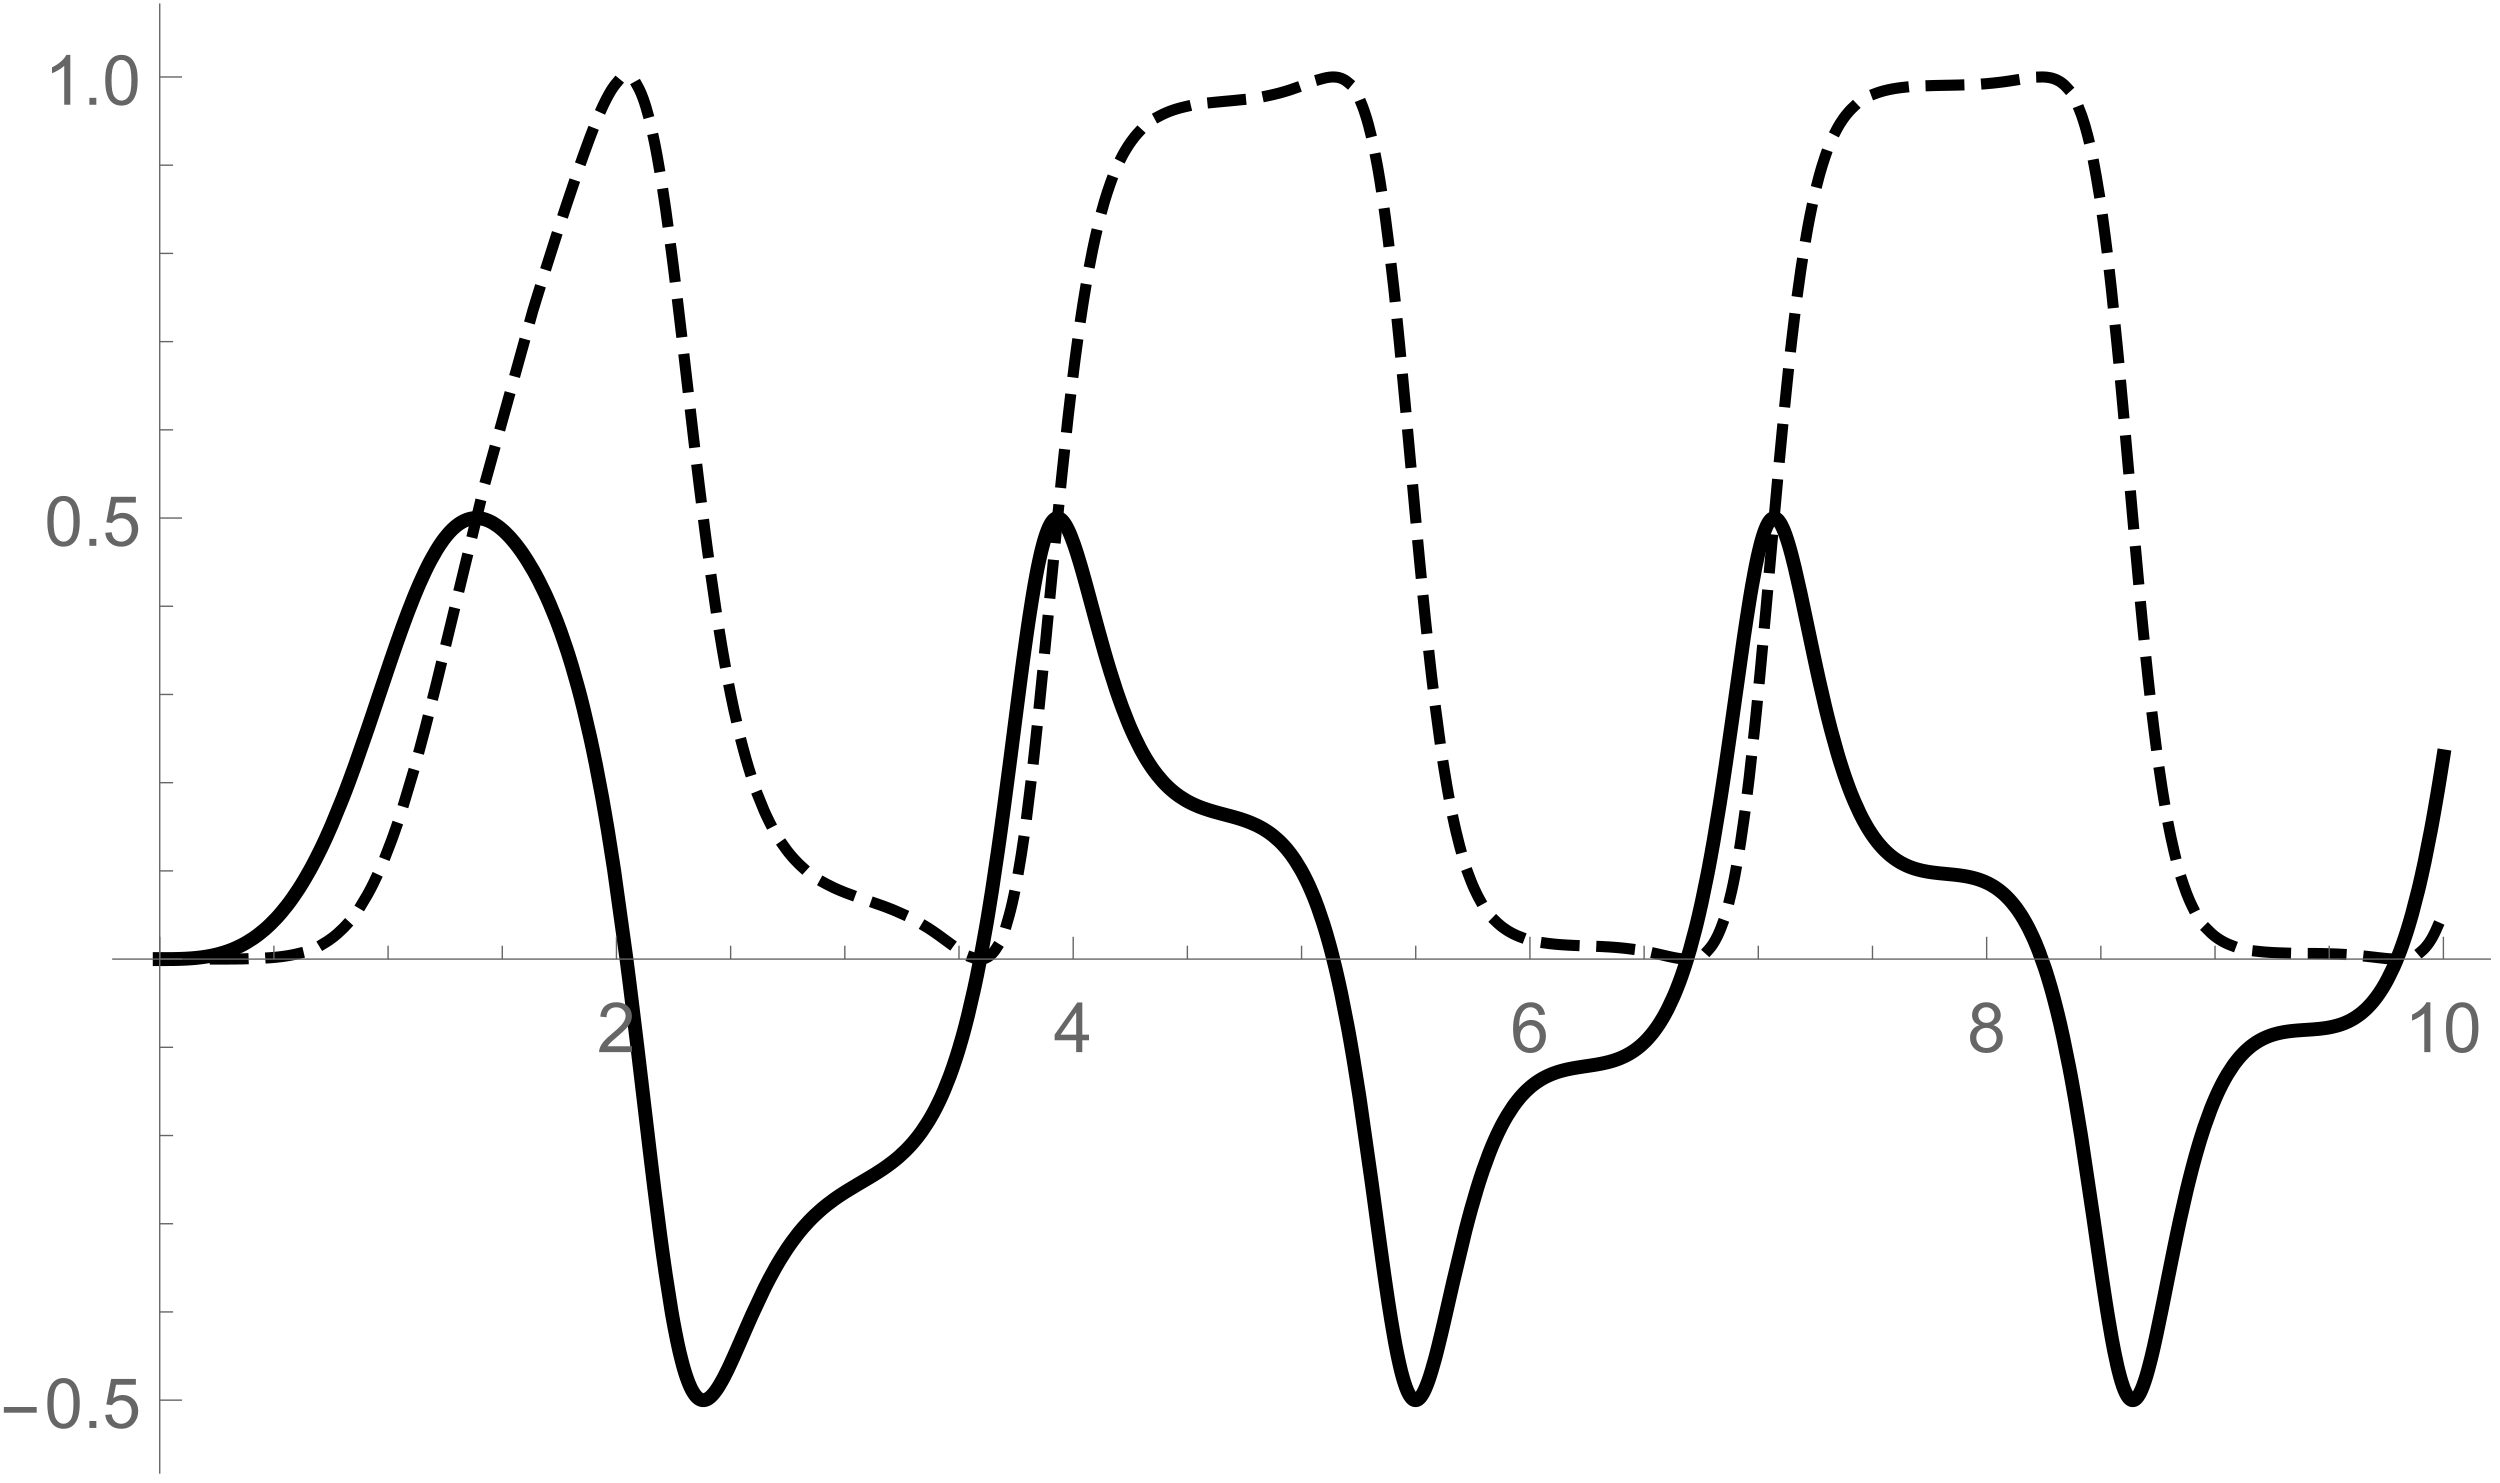 <?xml version="1.0" encoding="UTF-8"?>
<svg xmlns="http://www.w3.org/2000/svg" xmlns:xlink="http://www.w3.org/1999/xlink" width="450pt" height="267pt" viewBox="0 0 450 267" version="1.1">
<defs>
<g>
<symbol overflow="visible" id="glyph0-0">
<path style="stroke:none;" d="M 1.562 0 L 1.562 -7.812 L 7.812 -7.812 L 7.812 0 Z M 1.758 -0.195 L 7.617 -0.195 L 7.617 -7.617 L 1.758 -7.617 Z M 1.758 -0.195 "/>
</symbol>
<symbol overflow="visible" id="glyph0-1">
<path style="stroke:none;" d="M 6.293 -1.055 L 6.293 0 L 0.379 0 C 0.367 -0.266 0.41 -0.52 0.508 -0.762 C 0.656 -1.164 0.898 -1.559 1.23 -1.953 C 1.559 -2.34 2.035 -2.793 2.668 -3.309 C 3.637 -4.102 4.293 -4.734 4.637 -5.203 C 4.977 -5.668 5.148 -6.105 5.152 -6.523 C 5.148 -6.957 4.992 -7.324 4.684 -7.625 C 4.371 -7.922 3.969 -8.074 3.469 -8.074 C 2.938 -8.074 2.512 -7.914 2.195 -7.598 C 1.879 -7.277 1.719 -6.84 1.715 -6.281 L 0.586 -6.398 C 0.664 -7.238 0.953 -7.879 1.457 -8.32 C 1.961 -8.762 2.641 -8.98 3.492 -8.984 C 4.348 -8.98 5.023 -8.742 5.527 -8.27 C 6.027 -7.789 6.281 -7.199 6.281 -6.5 C 6.281 -6.141 6.207 -5.789 6.059 -5.445 C 5.91 -5.094 5.664 -4.73 5.328 -4.352 C 4.984 -3.965 4.422 -3.441 3.637 -2.777 C 2.977 -2.223 2.555 -1.844 2.367 -1.648 C 2.18 -1.449 2.023 -1.254 1.906 -1.055 Z M 6.293 -1.055 "/>
</symbol>
<symbol overflow="visible" id="glyph0-2">
<path style="stroke:none;" d="M 4.039 0 L 4.039 -2.141 L 0.16 -2.141 L 0.16 -3.148 L 4.242 -8.949 L 5.141 -8.949 L 5.141 -3.148 L 6.348 -3.148 L 6.348 -2.141 L 5.141 -2.141 L 5.141 0 Z M 4.039 -3.148 L 4.039 -7.184 L 1.238 -3.148 Z M 4.039 -3.148 "/>
</symbol>
<symbol overflow="visible" id="glyph0-3">
<path style="stroke:none;" d="M 6.219 -6.758 L 5.125 -6.672 C 5.027 -7.098 4.891 -7.41 4.711 -7.609 C 4.414 -7.922 4.047 -8.078 3.613 -8.082 C 3.262 -8.078 2.953 -7.98 2.691 -7.789 C 2.34 -7.531 2.066 -7.164 1.871 -6.684 C 1.668 -6.195 1.566 -5.504 1.562 -4.613 C 1.824 -5.012 2.148 -5.312 2.531 -5.512 C 2.914 -5.703 3.312 -5.801 3.734 -5.805 C 4.465 -5.801 5.09 -5.531 5.605 -4.996 C 6.117 -4.453 6.375 -3.758 6.379 -2.906 C 6.375 -2.344 6.254 -1.82 6.016 -1.34 C 5.77 -0.855 5.438 -0.484 5.016 -0.23 C 4.594 0.027 4.113 0.152 3.578 0.152 C 2.66 0.152 1.914 -0.184 1.336 -0.855 C 0.758 -1.527 0.469 -2.637 0.469 -4.188 C 0.469 -5.914 0.789 -7.172 1.43 -7.961 C 1.984 -8.641 2.734 -8.98 3.68 -8.984 C 4.383 -8.98 4.957 -8.785 5.41 -8.391 C 5.855 -7.996 6.125 -7.449 6.219 -6.758 Z M 1.734 -2.898 C 1.734 -2.52 1.812 -2.156 1.973 -1.812 C 2.133 -1.461 2.359 -1.199 2.648 -1.02 C 2.938 -0.84 3.238 -0.75 3.559 -0.75 C 4.02 -0.75 4.418 -0.938 4.754 -1.312 C 5.082 -1.688 5.25 -2.195 5.254 -2.84 C 5.25 -3.453 5.086 -3.941 4.758 -4.301 C 4.43 -4.656 4.016 -4.832 3.516 -4.836 C 3.016 -4.832 2.594 -4.656 2.25 -4.301 C 1.906 -3.941 1.734 -3.473 1.734 -2.898 Z M 1.734 -2.898 "/>
</symbol>
<symbol overflow="visible" id="glyph0-4">
<path style="stroke:none;" d="M 2.211 -4.852 C 1.75 -5.016 1.414 -5.254 1.195 -5.566 C 0.977 -5.875 0.867 -6.242 0.867 -6.676 C 0.867 -7.324 1.098 -7.871 1.566 -8.316 C 2.031 -8.758 2.656 -8.98 3.438 -8.984 C 4.215 -8.98 4.844 -8.754 5.32 -8.305 C 5.797 -7.848 6.035 -7.297 6.035 -6.648 C 6.035 -6.23 5.926 -5.867 5.707 -5.562 C 5.488 -5.25 5.156 -5.016 4.719 -4.852 C 5.266 -4.672 5.684 -4.383 5.973 -3.984 C 6.254 -3.586 6.398 -3.109 6.402 -2.559 C 6.398 -1.789 6.129 -1.145 5.59 -0.629 C 5.047 -0.105 4.332 0.152 3.453 0.152 C 2.566 0.152 1.855 -0.105 1.316 -0.629 C 0.773 -1.148 0.504 -1.801 0.508 -2.586 C 0.504 -3.164 0.652 -3.652 0.949 -4.051 C 1.242 -4.441 1.66 -4.711 2.211 -4.852 Z M 1.988 -6.715 C 1.984 -6.289 2.121 -5.941 2.398 -5.676 C 2.668 -5.406 3.023 -5.273 3.461 -5.273 C 3.879 -5.273 4.227 -5.406 4.5 -5.672 C 4.77 -5.938 4.902 -6.262 4.906 -6.652 C 4.902 -7.051 4.766 -7.391 4.488 -7.668 C 4.207 -7.941 3.859 -8.078 3.449 -8.082 C 3.027 -8.078 2.68 -7.945 2.402 -7.676 C 2.125 -7.406 1.984 -7.086 1.988 -6.715 Z M 1.637 -2.582 C 1.633 -2.266 1.707 -1.961 1.859 -1.672 C 2.004 -1.375 2.227 -1.148 2.52 -0.992 C 2.812 -0.828 3.129 -0.75 3.469 -0.75 C 3.992 -0.75 4.422 -0.918 4.766 -1.258 C 5.105 -1.594 5.277 -2.023 5.281 -2.547 C 5.277 -3.074 5.102 -3.512 4.75 -3.855 C 4.395 -4.199 3.953 -4.371 3.43 -4.375 C 2.91 -4.371 2.484 -4.199 2.145 -3.863 C 1.805 -3.52 1.633 -3.094 1.637 -2.582 Z M 1.637 -2.582 "/>
</symbol>
<symbol overflow="visible" id="glyph0-5">
<path style="stroke:none;" d="M 4.656 0 L 3.559 0 L 3.559 -7 C 3.289 -6.746 2.941 -6.492 2.516 -6.242 C 2.086 -5.988 1.703 -5.801 1.359 -5.676 L 1.359 -6.738 C 1.973 -7.027 2.508 -7.375 2.973 -7.789 C 3.43 -8.195 3.758 -8.594 3.949 -8.984 L 4.656 -8.984 Z M 4.656 0 "/>
</symbol>
<symbol overflow="visible" id="glyph0-6">
<path style="stroke:none;" d="M 0.52 -4.414 C 0.516 -5.469 0.625 -6.32 0.844 -6.965 C 1.062 -7.609 1.387 -8.105 1.816 -8.457 C 2.246 -8.805 2.785 -8.98 3.438 -8.984 C 3.914 -8.98 4.336 -8.887 4.699 -8.695 C 5.059 -8.5 5.355 -8.219 5.594 -7.859 C 5.828 -7.492 6.016 -7.051 6.152 -6.527 C 6.285 -6.004 6.352 -5.297 6.355 -4.414 C 6.352 -3.359 6.242 -2.512 6.031 -1.871 C 5.812 -1.223 5.492 -0.727 5.062 -0.375 C 4.633 -0.023 4.09 0.152 3.438 0.152 C 2.57 0.152 1.891 -0.156 1.402 -0.773 C 0.809 -1.516 0.516 -2.727 0.52 -4.414 Z M 1.648 -4.414 C 1.645 -2.941 1.816 -1.965 2.164 -1.48 C 2.504 -0.992 2.93 -0.75 3.438 -0.75 C 3.938 -0.75 4.359 -0.992 4.707 -1.48 C 5.051 -1.969 5.227 -2.945 5.227 -4.414 C 5.227 -5.883 5.051 -6.863 4.707 -7.348 C 4.359 -7.832 3.934 -8.074 3.426 -8.074 C 2.918 -8.074 2.516 -7.859 2.215 -7.434 C 1.836 -6.887 1.645 -5.879 1.648 -4.414 Z M 1.648 -4.414 "/>
</symbol>
<symbol overflow="visible" id="glyph0-7">
<path style="stroke:none;" d="M 1.137 0 L 1.137 -1.25 L 2.387 -1.25 L 2.387 0 Z M 1.137 0 "/>
</symbol>
<symbol overflow="visible" id="glyph0-8">
<path style="stroke:none;" d="M 0.52 -2.344 L 1.672 -2.441 C 1.754 -1.875 1.953 -1.453 2.266 -1.172 C 2.574 -0.891 2.949 -0.75 3.395 -0.75 C 3.918 -0.75 4.367 -0.949 4.734 -1.348 C 5.102 -1.746 5.285 -2.273 5.285 -2.938 C 5.285 -3.559 5.109 -4.055 4.758 -4.418 C 4.406 -4.777 3.945 -4.957 3.375 -4.961 C 3.02 -4.957 2.699 -4.875 2.414 -4.719 C 2.129 -4.555 1.906 -4.348 1.746 -4.094 L 0.715 -4.23 L 1.582 -8.824 L 6.031 -8.824 L 6.031 -7.777 L 2.461 -7.777 L 1.977 -5.371 C 2.508 -5.742 3.074 -5.93 3.668 -5.934 C 4.449 -5.93 5.105 -5.66 5.645 -5.121 C 6.18 -4.578 6.449 -3.883 6.453 -3.035 C 6.449 -2.223 6.215 -1.52 5.742 -0.934 C 5.168 -0.207 4.383 0.152 3.395 0.152 C 2.574 0.152 1.91 -0.074 1.398 -0.531 C 0.883 -0.984 0.59 -1.59 0.52 -2.344 Z M 0.52 -2.344 "/>
</symbol>
<symbol overflow="visible" id="glyph1-0">
<path style="stroke:none;" d="M 0.781 0 L 0.781 -9.996 L 5.469 -9.996 L 5.469 0 Z M 1.562 -0.781 L 4.688 -0.781 L 4.688 -9.215 L 1.562 -9.215 Z M 1.562 -0.781 "/>
</symbol>
<symbol overflow="visible" id="glyph1-1">
<path style="stroke:none;" d="M 6.609 -2.742 L 0.691 -2.742 L 0.691 -3.766 L 6.609 -3.766 Z M 6.609 -2.742 "/>
</symbol>
</g>
<clipPath id="clip1">
  <path d="M 19.922 81 L 449.039 81 L 449.039 264 L 19.922 264 Z M 19.922 81 "/>
</clipPath>
<clipPath id="clip2">
  <path d="M 19.922 4 L 449.039 4 L 449.039 182 L 19.922 182 Z M 19.922 4 "/>
</clipPath>
</defs>
<g id="surface8">
<g clip-path="url(#clip1)" clip-rule="nonzero">
<path style="fill:none;stroke-width:2.5;stroke-linecap:square;stroke-linejoin:miter;stroke:rgb(0%,0%,0%);stroke-opacity:1;stroke-miterlimit:3.25;" d="M 111.75 178.637 L 113.262 178.637 L 113.391 178.633 L 113.766 178.633 L 113.895 178.629 L 114.145 178.629 L 114.27 178.625 L 114.398 178.625 L 114.523 178.621 L 114.648 178.621 L 114.777 178.617 L 115.027 178.609 L 115.152 178.609 L 115.281 178.605 L 115.531 178.598 L 115.785 178.586 L 116.035 178.578 L 116.289 178.566 L 116.414 178.559 L 116.539 178.555 L 116.793 178.539 L 116.918 178.531 L 117.047 178.523 L 117.422 178.5 L 117.551 178.488 L 117.801 178.469 L 117.926 178.457 L 118.055 178.445 L 118.305 178.422 L 118.434 178.41 L 118.559 178.395 L 118.809 178.367 L 118.938 178.352 L 119.062 178.34 L 119.312 178.305 L 119.82 178.234 L 119.957 178.215 L 120.504 178.121 L 120.637 178.098 L 120.91 178.047 L 121.184 177.992 L 121.457 177.934 L 122.004 177.805 L 122.141 177.773 L 122.277 177.738 L 122.551 177.664 L 123.098 177.508 L 123.645 177.336 L 124.191 177.145 L 124.465 177.043 L 124.738 176.938 L 125.285 176.707 L 125.422 176.648 L 125.832 176.461 L 126.379 176.195 L 126.652 176.055 L 126.926 175.906 L 127.473 175.594 L 128.566 174.902 L 128.695 174.812 L 128.82 174.727 L 129.078 174.543 L 129.586 174.164 L 130.609 173.332 L 130.734 173.219 L 130.863 173.109 L 131.117 172.879 L 131.629 172.402 L 132.648 171.363 L 132.906 171.09 L 133.16 170.805 L 133.672 170.215 L 134.691 168.953 L 134.82 168.785 L 134.945 168.617 L 135.203 168.277 L 135.711 167.566 L 136.734 166.055 L 136.984 165.664 L 137.234 165.266 L 137.734 164.445 L 138.734 162.707 L 138.984 162.254 L 139.234 161.789 L 139.734 160.84 L 140.738 158.84 L 140.988 158.316 L 141.238 157.789 L 141.738 156.707 L 142.738 154.441 L 144.742 149.543 L 144.875 149.195 L 145.012 148.844 L 145.285 148.137 L 145.828 146.695 L 146.914 143.727 L 149.082 137.5 L 149.219 137.102 L 149.355 136.699 L 149.625 135.898 L 150.168 134.289 L 151.254 131.047 L 153.426 124.602 L 153.555 124.23 L 153.68 123.863 L 153.934 123.129 L 154.441 121.672 L 155.453 118.832 L 155.582 118.484 L 155.707 118.137 L 155.961 117.453 L 156.465 116.105 L 157.48 113.523 L 157.605 113.211 L 157.734 112.902 L 157.988 112.293 L 158.492 111.109 L 159.508 108.887 L 159.633 108.625 L 159.762 108.363 L 160.012 107.855 L 160.52 106.875 L 161.535 105.086 L 161.672 104.859 L 161.809 104.641 L 162.082 104.211 L 162.633 103.41 L 162.906 103.035 L 163.18 102.68 L 163.73 102.02 L 163.867 101.867 L 164.004 101.719 L 164.277 101.434 L 164.414 101.297 L 164.555 101.164 L 164.828 100.918 L 164.965 100.797 L 165.102 100.684 L 165.375 100.473 L 165.516 100.371 L 165.652 100.277 L 165.926 100.098 L 166.062 100.016 L 166.199 99.938 L 166.336 99.863 L 166.477 99.793 L 166.613 99.727 L 166.75 99.668 L 167.023 99.559 L 167.16 99.508 L 167.297 99.465 L 167.438 99.426 L 167.574 99.387 L 167.711 99.355 L 167.848 99.328 L 167.984 99.305 L 168.121 99.285 L 168.258 99.27 L 168.398 99.258 L 168.535 99.25 L 168.672 99.246 L 168.809 99.246 L 169.082 99.262 L 169.219 99.273 L 169.359 99.289 L 169.496 99.309 L 169.633 99.332 L 169.77 99.359 L 170.043 99.422 L 170.18 99.461 L 170.453 99.547 L 170.586 99.598 L 170.855 99.703 L 170.992 99.762 L 171.125 99.824 L 171.395 99.957 L 171.531 100.027 L 171.664 100.102 L 171.934 100.262 L 172.473 100.621 L 172.609 100.719 L 172.742 100.816 L 173.012 101.027 L 173.551 101.484 L 173.688 101.605 L 173.82 101.73 L 174.09 101.988 L 174.629 102.543 L 174.766 102.688 L 174.898 102.836 L 175.168 103.141 L 175.707 103.785 L 175.844 103.953 L 175.977 104.125 L 176.246 104.477 L 176.785 105.211 L 176.922 105.402 L 177.055 105.598 L 177.324 105.996 L 177.863 106.824 L 178.941 108.621 L 179.07 108.844 L 179.195 109.07 L 179.445 109.527 L 179.949 110.477 L 180.953 112.512 L 181.082 112.781 L 181.207 113.051 L 181.457 113.602 L 181.961 114.742 L 182.965 117.18 L 183.09 117.5 L 183.219 117.828 L 183.469 118.488 L 183.973 119.852 L 184.977 122.781 L 185.102 123.164 L 185.23 123.555 L 185.48 124.348 L 185.984 125.992 L 186.988 129.52 L 187.125 130.023 L 187.262 130.535 L 187.535 131.574 L 188.078 133.742 L 189.168 138.422 L 189.305 139.039 L 189.441 139.668 L 189.715 140.945 L 190.262 143.605 L 191.352 149.336 L 191.488 150.094 L 191.621 150.859 L 191.895 152.422 L 192.441 155.652 L 193.531 162.578 L 195.711 178.223 L 195.84 179.203 L 195.965 180.191 L 196.223 182.188 L 196.73 186.25 L 197.75 194.617 L 199.785 211.777 L 199.91 212.84 L 200.039 213.902 L 200.293 216.012 L 200.801 220.172 L 201.82 228.141 L 201.949 229.094 L 202.074 230.039 L 202.328 231.891 L 202.84 235.453 L 203.855 241.902 L 203.98 242.625 L 204.105 243.332 L 204.355 244.699 L 204.855 247.238 L 204.98 247.828 L 205.105 248.402 L 205.352 249.504 L 205.852 251.492 L 205.977 251.949 L 206.102 252.387 L 206.352 253.207 L 206.477 253.594 L 206.602 253.961 L 206.852 254.645 L 206.977 254.961 L 207.102 255.262 L 207.227 255.547 L 207.348 255.812 L 207.473 256.062 L 207.598 256.301 L 207.848 256.723 L 207.973 256.906 L 208.098 257.078 L 208.223 257.238 L 208.348 257.379 L 208.473 257.504 L 208.598 257.617 L 208.723 257.719 L 208.848 257.801 L 208.973 257.871 L 209.098 257.93 L 209.223 257.973 L 209.344 258.004 L 209.469 258.023 L 209.594 258.027 L 209.719 258.023 L 209.844 258.004 L 209.969 257.977 L 210.094 257.934 L 210.219 257.883 L 210.344 257.82 L 210.469 257.746 L 210.594 257.664 L 210.719 257.57 L 210.844 257.469 L 210.969 257.355 L 211.094 257.234 L 211.34 256.969 L 211.465 256.824 L 211.59 256.668 L 211.84 256.34 L 211.977 256.148 L 212.109 255.949 L 212.383 255.527 L 212.922 254.602 L 213.059 254.355 L 213.195 254.105 L 213.465 253.586 L 214.008 252.496 L 214.141 252.211 L 214.277 251.926 L 214.547 251.348 L 215.09 250.152 L 216.172 247.691 L 216.309 247.383 L 216.441 247.07 L 216.715 246.445 L 217.254 245.203 L 218.336 242.746 L 220.504 238.117 L 220.754 237.609 L 221.008 237.113 L 221.512 236.137 L 222.523 234.285 L 222.648 234.062 L 222.777 233.844 L 223.027 233.406 L 223.535 232.562 L 224.543 230.977 L 224.672 230.785 L 224.797 230.598 L 225.051 230.23 L 225.555 229.516 L 226.566 228.18 L 226.691 228.02 L 226.816 227.863 L 227.07 227.555 L 227.574 226.957 L 228.586 225.844 L 229.133 225.281 L 229.68 224.75 L 230.777 223.754 L 231.051 223.52 L 231.324 223.293 L 231.871 222.852 L 232.969 222.023 L 233.516 221.633 L 234.062 221.262 L 235.156 220.547 L 237.348 219.219 L 237.48 219.141 L 237.617 219.059 L 237.887 218.902 L 238.422 218.586 L 239.5 217.949 L 239.633 217.867 L 239.766 217.789 L 240.035 217.625 L 240.574 217.293 L 241.648 216.602 L 241.781 216.512 L 241.918 216.422 L 242.188 216.238 L 242.723 215.859 L 243.801 215.051 L 243.934 214.945 L 244.066 214.836 L 244.336 214.617 L 244.875 214.156 L 245.949 213.156 L 246.074 213.031 L 246.449 212.645 L 246.953 212.105 L 247.203 211.824 L 247.453 211.535 L 247.953 210.926 L 248.082 210.77 L 248.207 210.609 L 248.457 210.281 L 248.957 209.594 L 249.961 208.078 L 250.211 207.672 L 250.461 207.25 L 250.965 206.363 L 251.09 206.133 L 251.215 205.898 L 251.465 205.418 L 251.965 204.41 L 252.09 204.148 L 252.215 203.879 L 252.469 203.336 L 252.969 202.188 L 253.973 199.66 L 254.105 199.289 L 254.242 198.914 L 254.516 198.145 L 255.059 196.523 L 255.195 196.102 L 255.332 195.668 L 255.602 194.785 L 256.145 192.926 L 256.281 192.441 L 256.418 191.945 L 256.691 190.934 L 257.234 188.809 L 258.32 184.113 L 258.457 183.484 L 258.594 182.844 L 258.867 181.535 L 259.41 178.793 L 260.496 172.809 L 260.633 172.012 L 260.77 171.207 L 261.039 169.562 L 261.586 166.148 L 262.672 158.836 L 262.797 157.945 L 262.926 157.043 L 263.18 155.223 L 263.688 151.5 L 264.703 143.793 L 264.828 142.812 L 264.957 141.828 L 265.211 139.855 L 265.719 135.906 L 266.73 128.09 L 266.859 127.133 L 266.984 126.184 L 267.238 124.305 L 267.746 120.652 L 267.875 119.766 L 268 118.891 L 268.254 117.18 L 268.762 113.93 L 268.891 113.152 L 269.016 112.398 L 269.27 110.934 L 269.398 110.23 L 269.523 109.547 L 269.777 108.238 L 269.906 107.613 L 270.031 107.008 L 270.285 105.863 L 270.41 105.324 L 270.539 104.805 L 270.793 103.836 L 270.93 103.352 L 271.066 102.891 L 271.203 102.461 L 271.344 102.055 L 271.48 101.68 L 271.617 101.328 L 271.754 101.008 L 271.891 100.711 L 272.031 100.445 L 272.168 100.207 L 272.305 99.996 L 272.441 99.809 L 272.578 99.652 L 272.719 99.52 L 272.855 99.414 L 272.992 99.336 L 273.129 99.281 L 273.266 99.254 L 273.406 99.25 L 273.543 99.27 L 273.68 99.312 L 273.816 99.383 L 273.953 99.473 L 274.094 99.586 L 274.23 99.719 L 274.367 99.875 L 274.504 100.051 L 274.641 100.246 L 274.781 100.461 L 274.918 100.695 L 275.191 101.215 L 275.328 101.504 L 275.469 101.805 L 275.742 102.453 L 276.293 103.918 L 276.43 104.312 L 276.566 104.723 L 276.844 105.566 L 277.391 107.359 L 277.531 107.828 L 277.668 108.301 L 277.941 109.266 L 278.492 111.246 L 279.594 115.32 L 279.727 115.82 L 279.863 116.324 L 280.133 117.328 L 280.672 119.316 L 281.75 123.184 L 281.887 123.652 L 282.023 124.117 L 282.293 125.039 L 282.832 126.828 L 283.91 130.203 L 284.184 131 L 284.453 131.777 L 284.992 133.277 L 286.07 136.047 L 286.207 136.371 L 286.34 136.691 L 286.613 137.32 L 287.152 138.516 L 288.23 140.699 L 288.355 140.934 L 288.484 141.168 L 288.734 141.621 L 289.238 142.492 L 289.363 142.699 L 289.492 142.906 L 289.742 143.305 L 290.246 144.066 L 290.371 144.25 L 290.5 144.43 L 290.75 144.777 L 291.254 145.441 L 292.262 146.637 L 292.387 146.777 L 292.512 146.91 L 292.766 147.176 L 293.27 147.672 L 293.52 147.906 L 293.773 148.133 L 294.277 148.559 L 294.527 148.762 L 294.781 148.953 L 295.285 149.32 L 296.293 149.965 L 296.426 150.047 L 296.562 150.125 L 296.836 150.277 L 297.383 150.562 L 297.656 150.695 L 297.93 150.82 L 298.477 151.059 L 298.613 151.117 L 299.023 151.281 L 299.566 151.484 L 300.66 151.848 L 300.797 151.891 L 300.934 151.93 L 301.207 152.012 L 301.754 152.172 L 302.844 152.469 L 305.031 153.051 L 305.156 153.09 L 305.285 153.125 L 305.539 153.199 L 306.051 153.352 L 306.176 153.391 L 306.305 153.43 L 306.559 153.512 L 307.07 153.684 L 307.195 153.73 L 307.324 153.777 L 307.578 153.871 L 308.09 154.07 L 309.109 154.52 L 309.234 154.578 L 309.363 154.641 L 309.617 154.773 L 310.129 155.051 L 310.258 155.121 L 310.383 155.195 L 310.637 155.352 L 311.148 155.68 L 311.277 155.766 L 311.402 155.855 L 311.66 156.035 L 312.168 156.426 L 313.188 157.312 L 313.438 157.555 L 313.688 157.805 L 314.188 158.34 L 314.312 158.48 L 314.438 158.625 L 314.688 158.918 L 315.188 159.547 L 315.312 159.711 L 315.438 159.879 L 315.688 160.227 L 316.188 160.957 L 317.188 162.605 L 317.312 162.828 L 317.438 163.055 L 317.688 163.523 L 318.188 164.516 L 318.312 164.777 L 318.438 165.043 L 318.688 165.586 L 319.188 166.734 L 319.312 167.035 L 319.438 167.34 L 319.688 167.969 L 320.188 169.289 L 321.188 172.23 L 321.32 172.66 L 321.457 173.102 L 321.73 174 L 322.27 175.902 L 322.406 176.398 L 322.543 176.906 L 322.812 177.945 L 323.355 180.133 L 323.492 180.703 L 323.625 181.281 L 323.898 182.473 L 324.441 184.969 L 325.523 190.453 L 325.66 191.184 L 325.797 191.926 L 326.066 193.441 L 326.609 196.598 L 327.695 203.395 L 329.863 218.566 L 329.988 219.492 L 330.117 220.422 L 330.371 222.289 L 330.875 226.027 L 331.887 233.406 L 332.016 234.305 L 332.141 235.199 L 332.395 236.961 L 332.898 240.367 L 333.027 241.191 L 333.152 242.004 L 333.406 243.586 L 333.914 246.566 L 334.039 247.27 L 334.164 247.953 L 334.418 249.266 L 334.547 249.895 L 334.672 250.5 L 334.926 251.648 L 335.051 252.191 L 335.176 252.711 L 335.43 253.684 L 335.559 254.133 L 335.684 254.559 L 335.938 255.34 L 336.062 255.695 L 336.191 256.023 L 336.316 256.328 L 336.441 256.605 L 336.57 256.859 L 336.695 257.09 L 336.824 257.293 L 336.949 257.469 L 337.074 257.625 L 337.203 257.754 L 337.328 257.855 L 337.453 257.938 L 337.582 257.992 L 337.707 258.02 L 337.836 258.027 L 337.961 258.012 L 338.098 257.965 L 338.234 257.895 L 338.371 257.797 L 338.508 257.672 L 338.648 257.523 L 338.785 257.352 L 338.922 257.152 L 339.059 256.93 L 339.195 256.688 L 339.332 256.422 L 339.469 256.133 L 339.605 255.824 L 339.742 255.492 L 339.883 255.145 L 340.156 254.395 L 340.293 253.992 L 340.43 253.574 L 340.703 252.691 L 341.254 250.762 L 341.391 250.25 L 341.527 249.727 L 341.801 248.652 L 342.348 246.41 L 342.484 245.836 L 342.625 245.254 L 342.898 244.074 L 343.445 241.684 L 344.543 236.859 L 346.738 227.668 L 346.871 227.141 L 347.008 226.621 L 347.277 225.59 L 347.812 223.602 L 348.891 219.902 L 349.027 219.465 L 349.16 219.035 L 349.43 218.191 L 349.969 216.578 L 351.047 213.629 L 351.18 213.285 L 351.316 212.949 L 351.582 212.289 L 352.121 211.039 L 352.258 210.738 L 352.391 210.445 L 352.66 209.871 L 353.199 208.785 L 353.332 208.523 L 353.469 208.27 L 353.738 207.773 L 354.277 206.836 L 355.352 205.172 L 355.48 204.992 L 355.605 204.82 L 355.855 204.48 L 356.359 203.844 L 356.484 203.691 L 356.609 203.543 L 356.859 203.258 L 357.363 202.715 L 357.488 202.586 L 357.613 202.461 L 357.863 202.219 L 358.367 201.762 L 358.492 201.652 L 358.617 201.547 L 358.867 201.344 L 359.371 200.961 L 359.496 200.871 L 359.621 200.785 L 359.875 200.613 L 360.375 200.301 L 360.5 200.227 L 360.629 200.152 L 360.879 200.012 L 361.379 199.754 L 361.508 199.695 L 361.633 199.637 L 361.883 199.523 L 362.387 199.312 L 362.512 199.262 L 362.637 199.215 L 362.887 199.125 L 363.391 198.953 L 363.527 198.91 L 363.66 198.871 L 363.934 198.789 L 364.48 198.645 L 364.613 198.609 L 364.75 198.578 L 365.023 198.512 L 365.566 198.398 L 365.84 198.344 L 366.113 198.293 L 366.656 198.195 L 367.746 198.023 L 367.883 198.004 L 368.02 197.98 L 368.293 197.941 L 368.836 197.859 L 369.109 197.82 L 369.383 197.777 L 369.926 197.691 L 370.062 197.672 L 370.199 197.648 L 370.469 197.602 L 371.016 197.5 L 371.152 197.477 L 371.289 197.449 L 371.559 197.391 L 372.105 197.27 L 372.23 197.238 L 372.359 197.207 L 372.613 197.145 L 373.121 197 L 373.25 196.965 L 373.375 196.926 L 373.629 196.844 L 374.137 196.664 L 374.266 196.617 L 374.391 196.57 L 374.648 196.469 L 375.156 196.246 L 375.281 196.188 L 375.41 196.129 L 375.664 196 L 376.172 195.727 L 376.301 195.656 L 376.426 195.578 L 376.68 195.426 L 377.188 195.09 L 377.316 195 L 377.441 194.906 L 377.699 194.719 L 378.207 194.309 L 378.332 194.199 L 378.461 194.09 L 378.715 193.859 L 379.223 193.367 L 379.352 193.234 L 379.477 193.102 L 379.73 192.824 L 380.238 192.234 L 380.363 192.082 L 380.488 191.926 L 380.738 191.602 L 381.238 190.914 L 381.359 190.734 L 381.484 190.551 L 381.734 190.172 L 382.234 189.359 L 382.359 189.148 L 382.484 188.934 L 382.73 188.484 L 383.23 187.539 L 384.227 185.414 L 384.352 185.125 L 384.477 184.828 L 384.727 184.223 L 385.223 182.945 L 385.348 182.613 L 385.473 182.27 L 385.723 181.574 L 386.223 180.098 L 386.344 179.715 L 386.469 179.32 L 386.719 178.52 L 387.219 176.828 L 388.215 173.094 L 388.352 172.547 L 388.484 171.992 L 388.754 170.859 L 389.297 168.469 L 390.379 163.215 L 390.512 162.516 L 390.648 161.801 L 390.918 160.348 L 391.461 157.316 L 392.543 150.785 L 392.676 149.926 L 392.812 149.059 L 393.082 147.301 L 393.625 143.691 L 394.707 136.18 L 396.867 120.91 L 396.996 120.055 L 397.121 119.207 L 397.375 117.539 L 397.879 114.328 L 398.004 113.559 L 398.129 112.801 L 398.383 111.328 L 398.887 108.578 L 399.012 107.938 L 399.141 107.312 L 399.391 106.125 L 399.52 105.562 L 399.645 105.023 L 399.895 104.008 L 400.023 103.535 L 400.148 103.086 L 400.273 102.66 L 400.402 102.258 L 400.527 101.879 L 400.652 101.523 L 400.906 100.895 L 401.031 100.617 L 401.156 100.363 L 401.285 100.137 L 401.41 99.938 L 401.535 99.762 L 401.664 99.613 L 401.789 99.488 L 401.914 99.391 L 402.039 99.32 L 402.168 99.27 L 402.293 99.25 L 402.418 99.254 L 402.547 99.281 L 402.672 99.332 L 402.797 99.406 L 402.926 99.508 L 403.051 99.629 L 403.176 99.777 L 403.301 99.945 L 403.43 100.133 L 403.555 100.348 L 403.68 100.578 L 403.934 101.105 L 404.059 101.398 L 404.188 101.711 L 404.438 102.391 L 404.562 102.754 L 404.691 103.137 L 404.941 103.945 L 405.078 104.41 L 405.215 104.891 L 405.488 105.898 L 406.035 108.074 L 407.129 112.898 L 409.32 123.285 L 409.457 123.93 L 409.594 124.57 L 409.867 125.844 L 410.414 128.34 L 411.508 133.094 L 411.645 133.664 L 411.781 134.227 L 412.055 135.332 L 412.602 137.465 L 413.695 141.41 L 413.824 141.84 L 413.949 142.266 L 414.207 143.102 L 414.719 144.699 L 414.844 145.086 L 414.973 145.465 L 415.227 146.207 L 415.738 147.621 L 415.867 147.961 L 415.992 148.297 L 416.25 148.949 L 416.762 150.191 L 417.781 152.434 L 417.91 152.691 L 418.039 152.945 L 418.293 153.438 L 418.805 154.371 L 418.93 154.594 L 419.059 154.812 L 419.312 155.238 L 419.824 156.039 L 419.953 156.23 L 420.082 156.414 L 420.336 156.777 L 420.848 157.457 L 420.973 157.617 L 421.102 157.777 L 421.359 158.082 L 421.867 158.652 L 421.992 158.785 L 422.117 158.914 L 422.371 159.168 L 422.871 159.637 L 423.121 159.855 L 423.371 160.062 L 423.871 160.449 L 424.121 160.629 L 424.371 160.801 L 424.875 161.117 L 425.125 161.266 L 425.375 161.402 L 425.875 161.66 L 426.125 161.777 L 426.5 161.941 L 426.625 161.992 L 426.875 162.09 L 427 162.137 L 427.129 162.184 L 427.379 162.27 L 427.879 162.43 L 428.129 162.5 L 428.379 162.566 L 428.879 162.691 L 429.129 162.746 L 429.379 162.797 L 429.883 162.891 L 430.016 162.914 L 430.152 162.938 L 430.426 162.977 L 430.559 163 L 430.695 163.02 L 430.969 163.055 L 431.105 163.07 L 431.238 163.09 L 431.512 163.121 L 432.055 163.184 L 432.191 163.195 L 432.324 163.211 L 432.598 163.238 L 433.141 163.289 L 434.227 163.395 L 434.363 163.406 L 434.5 163.422 L 434.77 163.449 L 435.043 163.48 L 435.312 163.512 L 435.449 163.527 L 435.586 163.547 L 435.855 163.582 L 436.398 163.66 L 436.672 163.707 L 436.941 163.754 L 437.078 163.781 L 437.215 163.805 L 437.488 163.863 L 437.621 163.891 L 438.031 163.984 L 438.574 164.129 L 438.699 164.168 L 438.828 164.203 L 439.078 164.285 L 439.207 164.324 L 439.332 164.367 L 439.586 164.461 L 439.715 164.508 L 439.84 164.555 L 440.094 164.656 L 440.602 164.883 L 440.727 164.941 L 440.855 165.004 L 441.109 165.133 L 441.613 165.418 L 441.742 165.492 L 441.867 165.57 L 442.121 165.73 L 442.629 166.082 L 442.754 166.176 L 442.883 166.273 L 443.137 166.473 L 443.645 166.902 L 443.77 167.016 L 443.895 167.133 L 444.148 167.379 L 444.656 167.898 L 444.785 168.039 L 444.91 168.18 L 445.164 168.473 L 445.672 169.102 L 445.797 169.266 L 445.926 169.438 L 446.18 169.785 L 446.684 170.535 L 446.82 170.746 L 446.961 170.965 L 447.234 171.418 L 447.785 172.387 L 448.059 172.902 L 448.332 173.445 L 448.883 174.594 L 449.02 174.898 L 449.156 175.207 L 449.434 175.848 L 449.98 177.207 L 451.082 180.277 L 451.219 180.695 L 451.355 181.125 L 451.629 182.004 L 452.18 183.859 L 452.316 184.348 L 452.453 184.844 L 452.727 185.859 L 453.277 188.008 L 453.414 188.57 L 453.551 189.141 L 453.828 190.309 L 454.375 192.77 L 455.477 198.18 L 455.609 198.887 L 455.746 199.605 L 456.016 201.074 L 456.555 204.125 L 457.633 210.672 L 459.789 225.129 L 459.926 226.066 L 460.059 227.004 L 460.328 228.879 L 460.871 232.613 L 461.004 233.539 L 461.141 234.461 L 461.41 236.285 L 461.949 239.836 L 462.082 240.703 L 462.219 241.555 L 462.488 243.219 L 463.027 246.375 L 463.16 247.121 L 463.297 247.848 L 463.566 249.242 L 464.105 251.773 L 464.23 252.312 L 464.359 252.824 L 464.609 253.789 L 464.734 254.234 L 464.859 254.66 L 465.113 255.438 L 465.238 255.785 L 465.363 256.113 L 465.488 256.414 L 465.617 256.691 L 465.742 256.941 L 465.867 257.164 L 465.992 257.363 L 466.117 257.535 L 466.246 257.684 L 466.371 257.805 L 466.496 257.898 L 466.621 257.969 L 466.746 258.012 L 466.875 258.027 L 467 258.02 L 467.125 257.988 L 467.25 257.93 L 467.375 257.848 L 467.504 257.738 L 467.629 257.609 L 467.754 257.457 L 467.879 257.277 L 468.004 257.078 L 468.133 256.855 L 468.258 256.609 L 468.383 256.344 L 468.508 256.059 L 468.633 255.754 L 468.762 255.426 L 468.887 255.082 L 469.137 254.336 L 469.262 253.938 L 469.391 253.523 L 469.641 252.648 L 470.145 250.723 L 470.27 250.207 L 470.395 249.684 L 470.648 248.602 L 471.148 246.332 L 472.156 241.48 L 472.43 240.121 L 472.703 238.754 L 473.246 236.016 L 474.34 230.598 L 474.477 229.934 L 474.613 229.277 L 474.883 227.973 L 475.43 225.422 L 476.52 220.613 L 476.656 220.039 L 476.793 219.477 L 477.066 218.367 L 477.613 216.23 L 477.75 215.715 L 477.887 215.207 L 478.156 214.211 L 478.703 212.309 L 478.84 211.848 L 478.977 211.398 L 479.25 210.516 L 479.793 208.836 L 480.887 205.805 L 481.012 205.477 L 481.141 205.156 L 481.395 204.531 L 481.906 203.34 L 482.031 203.059 L 482.16 202.777 L 482.414 202.234 L 482.922 201.207 L 483.051 200.961 L 483.18 200.719 L 483.434 200.254 L 483.941 199.371 L 484.961 197.805 L 485.09 197.625 L 485.215 197.453 L 485.469 197.113 L 485.98 196.48 L 486.105 196.332 L 486.234 196.184 L 486.488 195.902 L 487 195.375 L 487.125 195.25 L 487.254 195.129 L 487.508 194.895 L 488.016 194.457 L 488.273 194.254 L 488.527 194.062 L 489.035 193.707 L 489.16 193.629 L 489.285 193.547 L 489.535 193.395 L 490.035 193.117 L 490.16 193.051 L 490.285 192.988 L 490.535 192.867 L 491.031 192.645 L 491.156 192.594 L 491.281 192.547 L 491.531 192.449 L 492.031 192.277 L 492.156 192.238 L 492.281 192.203 L 492.531 192.129 L 493.031 192 L 493.156 191.969 L 493.531 191.887 L 493.656 191.863 L 493.781 191.836 L 494.027 191.789 L 494.152 191.77 L 494.277 191.746 L 494.527 191.707 L 495.027 191.637 L 495.277 191.605 L 495.527 191.578 L 495.652 191.566 L 495.777 191.551 L 496.277 191.504 L 496.527 191.484 L 497.023 191.445 L 497.16 191.434 L 497.297 191.426 L 497.566 191.406 L 498.109 191.371 L 498.246 191.363 L 498.379 191.355 L 498.652 191.336 L 499.191 191.297 L 499.328 191.289 L 499.465 191.277 L 499.734 191.254 L 499.871 191.242 L 500.004 191.23 L 500.277 191.207 L 500.41 191.191 L 500.547 191.18 L 500.816 191.148 L 501.359 191.078 L 501.496 191.062 L 501.629 191.039 L 501.902 191 L 502.035 190.977 L 502.172 190.953 L 502.441 190.902 L 502.578 190.875 L 502.715 190.844 L 502.984 190.785 L 503.527 190.648 L 503.66 190.613 L 503.797 190.574 L 504.066 190.492 L 504.203 190.449 L 504.34 190.402 L 504.609 190.309 L 504.746 190.258 L 504.879 190.207 L 505.152 190.098 L 505.695 189.855 L 505.945 189.73 L 506.199 189.598 L 506.703 189.309 L 506.832 189.23 L 506.957 189.148 L 507.211 188.984 L 507.715 188.625 L 507.844 188.527 L 507.969 188.43 L 508.223 188.223 L 508.727 187.777 L 508.852 187.66 L 508.98 187.539 L 509.23 187.289 L 509.738 186.75 L 509.863 186.605 L 509.992 186.461 L 510.242 186.156 L 510.75 185.508 L 510.875 185.336 L 511 185.16 L 511.254 184.801 L 511.762 184.027 L 511.887 183.824 L 512.012 183.613 L 512.266 183.188 L 512.77 182.273 L 513.781 180.207 L 513.922 179.895 L 514.062 179.57 L 514.348 178.906 L 514.91 177.492 L 515.051 177.117 L 515.191 176.738 L 515.477 175.953 L 516.039 174.285 L 516.18 173.848 L 516.32 173.398 L 516.605 172.48 L 517.168 170.531 L 518.297 166.172 L 518.438 165.582 L 518.578 164.984 L 518.859 163.754 L 519.426 161.164 L 520.555 155.477 L 520.695 154.719 L 520.836 153.949 L 521.117 152.379 L 521.684 149.117 L 521.824 148.273 L 521.965 147.426 L 522.246 145.699 L 522.387 144.82 L 522.527 143.938 L 522.672 143.043 L 522.812 142.141 " transform="matrix(1,0,0,1,-83,-6)"/>
</g>
<g clip-path="url(#clip2)" clip-rule="nonzero">
<path style="fill:none;stroke-width:2;stroke-linecap:square;stroke-linejoin:miter;stroke:rgb(0%,0%,0%);stroke-opacity:1;stroke-dasharray:5,5;stroke-miterlimit:3.25;" d="M 111.75 178.637 L 121.32 178.637 L 121.457 178.633 L 122.824 178.633 L 123.098 178.629 L 123.645 178.629 L 123.781 178.625 L 124.191 178.625 L 124.328 178.621 L 124.738 178.621 L 124.875 178.617 L 125.012 178.617 L 125.285 178.613 L 125.559 178.613 L 125.832 178.609 L 125.969 178.605 L 126.105 178.605 L 126.379 178.602 L 126.516 178.598 L 126.652 178.598 L 126.926 178.59 L 127.062 178.59 L 127.473 178.578 L 127.609 178.578 L 128.566 178.551 L 128.695 178.547 L 128.82 178.543 L 129.078 178.531 L 129.203 178.527 L 129.332 178.523 L 129.586 178.512 L 129.715 178.508 L 129.844 178.5 L 130.098 178.488 L 130.609 178.461 L 130.734 178.453 L 130.863 178.445 L 131.117 178.43 L 131.246 178.422 L 131.375 178.41 L 131.629 178.391 L 131.758 178.383 L 131.883 178.371 L 132.141 178.352 L 132.648 178.305 L 132.777 178.293 L 132.906 178.277 L 133.16 178.25 L 133.289 178.234 L 133.414 178.223 L 133.672 178.191 L 133.797 178.172 L 133.926 178.156 L 134.18 178.121 L 134.691 178.043 L 134.82 178.023 L 134.945 178.004 L 135.203 177.957 L 135.711 177.863 L 135.969 177.809 L 136.223 177.754 L 136.734 177.633 L 136.984 177.57 L 137.234 177.504 L 137.734 177.359 L 137.984 177.281 L 138.234 177.199 L 138.734 177.023 L 138.984 176.93 L 139.234 176.828 L 139.734 176.617 L 139.859 176.562 L 139.988 176.504 L 140.238 176.383 L 140.738 176.129 L 140.863 176.062 L 141.238 175.852 L 141.738 175.547 L 141.863 175.469 L 141.988 175.387 L 142.238 175.219 L 142.738 174.859 L 142.988 174.672 L 143.238 174.473 L 143.738 174.055 L 144.742 173.113 L 144.875 172.977 L 145.012 172.836 L 145.285 172.543 L 145.828 171.93 L 145.961 171.766 L 146.098 171.602 L 146.371 171.262 L 146.914 170.551 L 147.047 170.363 L 147.184 170.172 L 147.457 169.781 L 148 168.961 L 149.082 167.148 L 149.219 166.906 L 149.355 166.656 L 149.625 166.152 L 150.168 165.094 L 151.254 162.793 L 151.391 162.488 L 151.527 162.176 L 151.797 161.543 L 152.34 160.23 L 153.426 157.41 L 153.555 157.066 L 153.68 156.715 L 153.934 156.004 L 154.441 154.543 L 155.453 151.457 L 157.48 144.668 L 157.605 144.219 L 157.734 143.766 L 157.988 142.852 L 158.492 140.996 L 159.508 137.168 L 161.535 129.129 L 170.316 92.875 L 178.941 61.82 L 179.07 61.41 L 179.195 60.996 L 179.445 60.176 L 179.949 58.543 L 180.953 55.312 L 182.965 48.988 L 183.09 48.598 L 183.219 48.211 L 183.469 47.434 L 183.973 45.887 L 184.977 42.832 L 186.988 36.875 L 187.125 36.48 L 187.535 35.309 L 188.078 33.77 L 189.168 30.797 L 189.441 30.078 L 189.715 29.375 L 190.262 28.004 L 191.352 25.461 L 191.488 25.164 L 191.621 24.875 L 191.895 24.312 L 192.031 24.039 L 192.168 23.77 L 192.441 23.258 L 192.578 23.008 L 192.715 22.77 L 192.984 22.312 L 193.121 22.098 L 193.258 21.891 L 193.531 21.496 L 193.668 21.316 L 193.805 21.145 L 193.941 20.98 L 194.078 20.824 L 194.211 20.684 L 194.348 20.551 L 194.484 20.426 L 194.621 20.316 L 194.758 20.215 L 194.895 20.129 L 195.031 20.051 L 195.168 19.988 L 195.305 19.934 L 195.441 19.895 L 195.574 19.871 L 195.711 19.859 L 195.84 19.859 L 195.965 19.871 L 196.094 19.898 L 196.223 19.938 L 196.348 19.988 L 196.477 20.051 L 196.602 20.129 L 196.73 20.223 L 196.859 20.328 L 196.984 20.449 L 197.113 20.582 L 197.238 20.734 L 197.367 20.898 L 197.492 21.078 L 197.75 21.48 L 197.875 21.707 L 198.004 21.949 L 198.258 22.484 L 198.383 22.773 L 198.512 23.082 L 198.766 23.746 L 198.895 24.105 L 199.02 24.48 L 199.273 25.285 L 199.785 27.102 L 200.039 28.117 L 200.293 29.203 L 200.801 31.586 L 200.93 32.227 L 201.059 32.883 L 201.312 34.246 L 201.82 37.18 L 201.949 37.953 L 202.074 38.742 L 202.328 40.367 L 202.84 43.793 L 203.855 51.285 L 203.98 52.254 L 204.105 53.234 L 204.355 55.219 L 204.855 59.285 L 205.852 67.707 L 207.848 84.898 L 207.973 85.957 L 208.098 87.012 L 208.348 89.109 L 208.848 93.246 L 209.844 101.207 L 209.969 102.168 L 210.094 103.121 L 210.344 105 L 210.844 108.66 L 211.84 115.543 L 211.977 116.43 L 212.109 117.305 L 212.383 119.02 L 212.922 122.316 L 213.059 123.113 L 213.195 123.898 L 213.465 125.434 L 214.008 128.367 L 214.141 129.074 L 214.277 129.77 L 214.547 131.129 L 215.09 133.719 L 216.172 138.418 L 216.309 138.961 L 216.441 139.496 L 216.715 140.539 L 217.254 142.516 L 217.391 142.988 L 217.527 143.453 L 217.797 144.359 L 218.336 146.078 L 218.473 146.488 L 218.609 146.891 L 218.879 147.676 L 219.422 149.164 L 220.504 151.832 L 220.629 152.117 L 220.754 152.398 L 221.008 152.945 L 221.512 153.988 L 221.641 154.238 L 221.766 154.484 L 222.02 154.965 L 222.523 155.871 L 222.648 156.09 L 222.777 156.305 L 223.027 156.719 L 223.535 157.512 L 224.543 158.941 L 224.672 159.109 L 224.797 159.27 L 225.051 159.59 L 225.555 160.191 L 225.68 160.336 L 225.809 160.477 L 226.059 160.754 L 226.566 161.281 L 226.691 161.41 L 226.816 161.535 L 227.07 161.777 L 227.574 162.238 L 228.586 163.078 L 228.859 163.289 L 229.133 163.488 L 229.68 163.875 L 229.816 163.969 L 229.957 164.059 L 230.23 164.234 L 230.777 164.574 L 230.914 164.652 L 231.051 164.734 L 231.324 164.891 L 231.871 165.188 L 232.969 165.734 L 233.105 165.801 L 233.516 165.988 L 234.062 166.227 L 235.156 166.676 L 237.348 167.484 L 237.48 167.531 L 237.617 167.578 L 237.887 167.668 L 238.422 167.855 L 239.5 168.223 L 241.648 168.973 L 241.781 169.02 L 241.918 169.07 L 242.188 169.168 L 242.723 169.371 L 243.801 169.793 L 245.949 170.742 L 246.074 170.801 L 246.199 170.863 L 246.449 170.984 L 246.953 171.238 L 247.953 171.777 L 249.961 172.977 L 250.461 173.305 L 250.965 173.641 L 251.965 174.34 L 253.973 175.805 L 254.105 175.906 L 254.242 176.004 L 254.516 176.203 L 255.059 176.598 L 255.195 176.695 L 255.332 176.789 L 255.602 176.977 L 256.145 177.34 L 256.281 177.43 L 256.418 177.516 L 256.691 177.68 L 256.824 177.758 L 256.961 177.836 L 257.234 177.984 L 257.371 178.055 L 257.504 178.121 L 257.641 178.184 L 257.914 178.301 L 258.051 178.355 L 258.184 178.402 L 258.32 178.449 L 258.594 178.527 L 258.73 178.559 L 258.867 178.586 L 259 178.605 L 259.137 178.621 L 259.273 178.633 L 259.41 178.637 L 259.547 178.637 L 259.68 178.629 L 259.816 178.613 L 259.953 178.59 L 260.09 178.559 L 260.227 178.523 L 260.359 178.477 L 260.496 178.422 L 260.633 178.359 L 260.77 178.289 L 260.906 178.207 L 261.039 178.117 L 261.176 178.016 L 261.312 177.906 L 261.449 177.781 L 261.586 177.648 L 261.719 177.504 L 261.855 177.348 L 261.992 177.176 L 262.129 176.996 L 262.266 176.801 L 262.398 176.59 L 262.672 176.129 L 262.797 175.895 L 262.926 175.645 L 263.18 175.105 L 263.305 174.816 L 263.434 174.512 L 263.688 173.855 L 263.812 173.504 L 263.941 173.137 L 264.195 172.355 L 264.703 170.582 L 264.828 170.094 L 264.957 169.59 L 265.211 168.523 L 265.336 167.961 L 265.465 167.379 L 265.719 166.156 L 265.844 165.516 L 265.973 164.855 L 266.223 163.473 L 266.73 160.465 L 266.859 159.664 L 266.984 158.84 L 267.238 157.133 L 267.746 153.473 L 268.762 145.242 L 268.891 144.133 L 269.016 143.008 L 269.27 140.711 L 269.777 135.941 L 270.793 125.852 L 270.93 124.441 L 271.066 123.023 L 271.344 120.176 L 271.891 114.43 L 272.992 102.977 L 273.129 101.566 L 273.266 100.164 L 273.543 97.383 L 274.094 91.941 L 275.191 81.676 L 275.328 80.461 L 275.469 79.262 L 275.742 76.914 L 276.293 72.422 L 276.43 71.34 L 276.566 70.277 L 276.844 68.211 L 277.391 64.285 L 277.531 63.348 L 277.668 62.43 L 277.941 60.645 L 278.492 57.285 L 278.629 56.484 L 278.766 55.703 L 279.043 54.191 L 279.594 51.355 L 279.727 50.699 L 279.863 50.055 L 280.133 48.809 L 280.672 46.484 L 280.809 45.934 L 280.941 45.398 L 281.211 44.363 L 281.75 42.434 L 281.887 41.98 L 282.023 41.539 L 282.293 40.684 L 282.832 39.094 L 282.969 38.719 L 283.102 38.352 L 283.371 37.648 L 283.91 36.344 L 284.047 36.035 L 284.184 35.738 L 284.453 35.16 L 284.992 34.09 L 285.125 33.84 L 285.262 33.594 L 285.531 33.125 L 286.07 32.246 L 286.207 32.043 L 286.34 31.844 L 286.613 31.457 L 287.152 30.742 L 287.285 30.574 L 287.422 30.41 L 287.691 30.094 L 288.23 29.508 L 288.355 29.379 L 288.484 29.254 L 288.734 29.016 L 289.238 28.562 L 289.363 28.457 L 289.492 28.352 L 289.742 28.152 L 290.246 27.781 L 290.371 27.691 L 290.5 27.605 L 290.75 27.438 L 291.254 27.129 L 291.379 27.059 L 291.504 26.984 L 291.758 26.848 L 292.262 26.59 L 292.512 26.473 L 292.766 26.359 L 293.27 26.145 L 293.395 26.094 L 293.52 26.047 L 293.773 25.953 L 294.277 25.773 L 294.402 25.734 L 294.527 25.691 L 294.781 25.613 L 295.285 25.469 L 295.41 25.434 L 295.535 25.402 L 295.789 25.336 L 296.293 25.215 L 296.426 25.184 L 296.562 25.152 L 296.836 25.094 L 297.383 24.988 L 297.52 24.961 L 297.93 24.891 L 298.477 24.801 L 298.613 24.781 L 298.75 24.758 L 299.023 24.719 L 299.566 24.645 L 300.66 24.512 L 300.797 24.5 L 301.207 24.453 L 301.754 24.398 L 302.844 24.293 L 305.031 24.094 L 305.156 24.082 L 305.285 24.066 L 305.539 24.043 L 306.051 23.992 L 306.176 23.977 L 306.305 23.965 L 306.559 23.938 L 307.07 23.879 L 307.195 23.867 L 307.324 23.852 L 307.578 23.82 L 308.09 23.754 L 309.109 23.609 L 309.234 23.59 L 309.363 23.57 L 309.617 23.527 L 310.129 23.441 L 310.258 23.418 L 310.383 23.395 L 310.637 23.348 L 311.148 23.25 L 311.277 23.223 L 311.402 23.195 L 311.66 23.141 L 312.168 23.027 L 313.188 22.773 L 313.312 22.742 L 314.188 22.496 L 315.188 22.188 L 317.188 21.492 L 317.312 21.445 L 317.438 21.402 L 318.188 21.121 L 319.188 20.754 L 319.312 20.711 L 319.438 20.664 L 319.688 20.578 L 320.188 20.41 L 320.312 20.367 L 320.438 20.328 L 320.688 20.254 L 320.938 20.184 L 321.188 20.117 L 321.32 20.082 L 321.594 20.02 L 321.73 19.992 L 321.863 19.965 L 322 19.941 L 322.137 19.922 L 322.27 19.902 L 322.406 19.887 L 322.543 19.875 L 322.68 19.867 L 322.812 19.859 L 322.949 19.855 L 323.086 19.859 L 323.219 19.863 L 323.355 19.871 L 323.492 19.883 L 323.625 19.902 L 323.762 19.922 L 323.898 19.949 L 324.035 19.98 L 324.168 20.02 L 324.305 20.062 L 324.441 20.109 L 324.574 20.164 L 324.711 20.227 L 324.848 20.293 L 324.984 20.367 L 325.117 20.449 L 325.254 20.539 L 325.523 20.742 L 325.66 20.855 L 325.797 20.977 L 325.934 21.109 L 326.066 21.25 L 326.203 21.398 L 326.34 21.562 L 326.609 21.914 L 326.746 22.109 L 326.883 22.316 L 327.152 22.762 L 327.289 23.004 L 327.422 23.262 L 327.695 23.816 L 327.828 24.113 L 327.965 24.426 L 328.238 25.102 L 328.371 25.461 L 328.508 25.84 L 328.777 26.648 L 328.914 27.078 L 329.051 27.527 L 329.32 28.48 L 329.863 30.629 L 329.988 31.176 L 330.117 31.742 L 330.371 32.934 L 330.875 35.555 L 331.004 36.258 L 331.129 36.984 L 331.383 38.496 L 331.887 41.773 L 332.016 42.645 L 332.141 43.535 L 332.395 45.383 L 332.898 49.324 L 333.914 58.152 L 334.039 59.34 L 334.164 60.539 L 334.418 62.992 L 334.926 68.066 L 335.938 78.766 L 337.961 100.91 L 338.098 102.383 L 338.234 103.848 L 338.508 106.746 L 339.059 112.402 L 339.195 113.781 L 339.332 115.148 L 339.605 117.832 L 340.156 122.996 L 340.293 124.242 L 340.43 125.469 L 340.703 127.867 L 341.254 132.43 L 342.348 140.594 L 342.484 141.527 L 342.625 142.438 L 342.898 144.199 L 343.445 147.496 L 343.582 148.273 L 343.719 149.035 L 343.996 150.5 L 344.543 153.223 L 344.68 153.859 L 344.816 154.484 L 345.09 155.684 L 345.641 157.902 L 345.777 158.422 L 345.914 158.926 L 346.188 159.898 L 346.738 161.688 L 346.871 162.098 L 347.008 162.496 L 347.277 163.266 L 347.812 164.676 L 347.949 165.008 L 348.082 165.328 L 348.352 165.941 L 348.891 167.074 L 349.027 167.336 L 349.16 167.594 L 349.43 168.082 L 349.969 168.984 L 350.102 169.195 L 350.238 169.398 L 350.508 169.793 L 351.047 170.512 L 351.18 170.68 L 351.316 170.84 L 351.582 171.152 L 352.121 171.727 L 352.258 171.859 L 352.391 171.988 L 352.66 172.234 L 353.199 172.691 L 353.332 172.797 L 353.469 172.902 L 353.738 173.098 L 354.277 173.461 L 354.41 173.547 L 354.547 173.629 L 354.816 173.785 L 355.352 174.074 L 355.48 174.137 L 355.855 174.312 L 356.359 174.531 L 356.484 174.582 L 356.859 174.723 L 357.363 174.898 L 357.488 174.941 L 357.613 174.98 L 357.863 175.055 L 358.367 175.195 L 358.492 175.23 L 358.617 175.262 L 358.867 175.32 L 359.371 175.434 L 359.621 175.488 L 359.875 175.535 L 360.375 175.625 L 360.5 175.648 L 360.629 175.668 L 360.879 175.707 L 361.379 175.777 L 361.508 175.793 L 361.633 175.812 L 361.883 175.844 L 362.387 175.898 L 362.512 175.91 L 362.637 175.926 L 362.887 175.949 L 363.391 175.996 L 363.527 176.004 L 363.66 176.016 L 363.934 176.039 L 364.07 176.047 L 364.207 176.059 L 364.48 176.074 L 364.613 176.086 L 365.023 176.109 L 365.566 176.141 L 365.703 176.148 L 365.84 176.152 L 366.113 176.168 L 366.656 176.191 L 367.746 176.234 L 367.883 176.238 L 368.02 176.246 L 368.293 176.254 L 368.836 176.277 L 369.109 176.285 L 369.383 176.297 L 369.926 176.316 L 370.062 176.324 L 370.199 176.328 L 370.469 176.34 L 371.016 176.363 L 371.289 176.379 L 371.559 176.391 L 372.105 176.422 L 372.23 176.43 L 372.359 176.434 L 372.613 176.449 L 373.121 176.484 L 373.25 176.492 L 373.375 176.504 L 374.137 176.562 L 374.266 176.574 L 374.391 176.586 L 374.648 176.609 L 375.156 176.66 L 375.281 176.672 L 375.41 176.688 L 375.664 176.715 L 376.172 176.777 L 376.301 176.793 L 376.426 176.809 L 377.188 176.914 L 377.316 176.934 L 377.441 176.953 L 377.699 176.992 L 378.207 177.074 L 378.332 177.098 L 378.461 177.121 L 378.715 177.164 L 379.223 177.262 L 380.238 177.465 L 380.488 177.52 L 380.738 177.57 L 381.238 177.684 L 382.234 177.91 L 382.359 177.938 L 382.484 177.969 L 382.73 178.023 L 383.23 178.137 L 383.73 178.246 L 384.227 178.348 L 384.727 178.441 L 384.852 178.461 L 384.977 178.484 L 385.223 178.52 L 385.348 178.539 L 385.598 178.57 L 385.723 178.582 L 385.848 178.598 L 385.973 178.605 L 386.098 178.617 L 386.223 178.625 L 386.344 178.629 L 386.469 178.637 L 386.844 178.637 L 386.969 178.633 L 387.219 178.617 L 387.469 178.594 L 387.59 178.574 L 387.715 178.555 L 387.965 178.508 L 388.215 178.445 L 388.352 178.402 L 388.484 178.359 L 388.621 178.309 L 388.754 178.254 L 388.891 178.195 L 389.027 178.133 L 389.297 177.984 L 389.434 177.902 L 389.566 177.812 L 389.703 177.715 L 389.836 177.613 L 389.973 177.504 L 390.109 177.387 L 390.379 177.125 L 390.512 176.984 L 390.648 176.832 L 390.918 176.504 L 391.055 176.324 L 391.191 176.133 L 391.461 175.723 L 391.594 175.5 L 391.73 175.266 L 392 174.758 L 392.137 174.488 L 392.27 174.203 L 392.543 173.59 L 392.676 173.266 L 392.812 172.922 L 393.082 172.191 L 393.219 171.801 L 393.352 171.398 L 393.625 170.531 L 393.758 170.074 L 393.895 169.598 L 394.164 168.59 L 394.707 166.332 L 394.84 165.715 L 394.977 165.078 L 395.246 163.738 L 395.785 160.785 L 395.922 159.988 L 396.059 159.172 L 396.328 157.461 L 396.867 153.75 L 396.996 152.828 L 397.121 151.887 L 397.375 149.941 L 397.879 145.801 L 398.887 136.59 L 399.012 135.359 L 399.141 134.113 L 399.391 131.574 L 399.895 126.328 L 400.906 115.332 L 401.031 113.93 L 401.156 112.52 L 401.41 109.691 L 401.914 104.023 L 402.926 92.832 L 403.051 91.461 L 403.176 90.102 L 403.43 87.41 L 403.934 82.164 L 404.941 72.336 L 405.078 71.082 L 405.215 69.848 L 405.488 67.438 L 406.035 62.867 L 406.172 61.777 L 406.309 60.707 L 406.582 58.633 L 407.129 54.734 L 407.266 53.812 L 407.406 52.91 L 407.68 51.168 L 408.227 47.926 L 408.363 47.164 L 408.5 46.418 L 408.773 44.984 L 409.32 42.336 L 409.457 41.715 L 409.594 41.113 L 409.867 39.953 L 410.414 37.82 L 410.551 37.324 L 410.688 36.84 L 410.961 35.918 L 411.508 34.219 L 411.645 33.824 L 411.781 33.441 L 412.055 32.707 L 412.191 32.359 L 412.328 32.02 L 412.602 31.367 L 412.738 31.059 L 412.875 30.754 L 413.148 30.18 L 413.695 29.129 L 413.824 28.898 L 413.949 28.68 L 414.207 28.254 L 414.719 27.477 L 414.844 27.297 L 414.973 27.121 L 415.227 26.785 L 415.738 26.168 L 415.867 26.023 L 415.992 25.883 L 416.25 25.617 L 416.762 25.129 L 416.887 25.016 L 417.016 24.902 L 417.27 24.691 L 417.781 24.305 L 417.91 24.215 L 418.039 24.129 L 418.293 23.961 L 418.805 23.656 L 418.93 23.586 L 419.059 23.516 L 419.312 23.383 L 419.824 23.141 L 420.082 23.031 L 420.336 22.926 L 420.848 22.734 L 420.973 22.691 L 421.359 22.562 L 421.867 22.414 L 422.117 22.344 L 422.371 22.281 L 422.871 22.164 L 423.121 22.109 L 423.371 22.059 L 423.871 21.969 L 423.996 21.945 L 424.621 21.848 L 424.875 21.812 L 425.375 21.75 L 425.875 21.695 L 426 21.68 L 426.625 21.621 L 426.875 21.602 L 427 21.59 L 427.129 21.582 L 427.379 21.562 L 427.879 21.527 L 428.004 21.523 L 428.504 21.492 L 428.629 21.488 L 428.879 21.477 L 429.004 21.469 L 429.129 21.465 L 429.379 21.453 L 429.883 21.434 L 430.016 21.43 L 430.426 21.418 L 430.559 21.414 L 431.105 21.398 L 431.238 21.395 L 431.512 21.387 L 432.055 21.375 L 432.191 21.371 L 432.324 21.371 L 432.598 21.363 L 433.141 21.355 L 434.227 21.336 L 434.5 21.328 L 434.77 21.324 L 435.043 21.316 L 435.312 21.312 L 435.586 21.305 L 435.855 21.297 L 436.398 21.281 L 436.672 21.273 L 436.941 21.266 L 437.078 21.258 L 437.215 21.254 L 437.488 21.242 L 437.621 21.238 L 437.758 21.234 L 438.031 21.219 L 438.574 21.195 L 438.699 21.188 L 438.828 21.18 L 439.078 21.164 L 439.586 21.133 L 439.715 21.125 L 439.84 21.117 L 440.602 21.059 L 440.727 21.047 L 440.855 21.035 L 441.109 21.012 L 441.613 20.965 L 442.629 20.855 L 442.754 20.84 L 442.883 20.824 L 443.645 20.73 L 444.656 20.586 L 446.684 20.27 L 446.82 20.25 L 446.961 20.227 L 447.234 20.188 L 447.785 20.102 L 448.059 20.062 L 448.332 20.027 L 448.469 20.008 L 448.609 19.992 L 449.156 19.93 L 449.293 19.918 L 449.434 19.906 L 449.57 19.895 L 449.707 19.887 L 449.844 19.875 L 449.98 19.871 L 450.117 19.863 L 450.258 19.859 L 450.395 19.859 L 450.531 19.855 L 450.668 19.859 L 450.805 19.859 L 450.941 19.867 L 451.082 19.875 L 451.219 19.883 L 451.355 19.895 L 451.492 19.91 L 451.766 19.949 L 451.906 19.973 L 452.18 20.027 L 452.453 20.098 L 452.59 20.141 L 452.727 20.188 L 452.867 20.234 L 453.004 20.289 L 453.277 20.41 L 453.414 20.48 L 453.551 20.555 L 453.691 20.633 L 453.828 20.719 L 453.965 20.812 L 454.102 20.91 L 454.375 21.125 L 454.516 21.242 L 454.652 21.371 L 454.926 21.645 L 455.062 21.797 L 455.199 21.953 L 455.477 22.301 L 455.609 22.484 L 455.746 22.676 L 456.016 23.094 L 456.148 23.316 L 456.285 23.555 L 456.555 24.059 L 456.688 24.332 L 456.824 24.613 L 457.094 25.223 L 457.633 26.605 L 457.77 26.992 L 457.902 27.391 L 458.172 28.238 L 458.309 28.691 L 458.441 29.156 L 458.711 30.148 L 458.848 30.672 L 458.98 31.211 L 459.25 32.355 L 459.789 34.895 L 459.926 35.582 L 460.059 36.289 L 460.328 37.777 L 460.871 41.027 L 461.004 41.902 L 461.141 42.797 L 461.41 44.66 L 461.949 48.676 L 462.082 49.738 L 462.219 50.828 L 462.488 53.074 L 463.027 57.836 L 464.105 68.359 L 464.23 69.664 L 464.359 70.98 L 464.609 73.652 L 465.113 79.125 L 466.117 90.418 L 466.246 91.844 L 466.371 93.273 L 466.621 96.129 L 467.125 101.805 L 468.133 112.848 L 468.258 114.184 L 468.383 115.508 L 468.633 118.117 L 469.137 123.172 L 469.262 124.398 L 469.391 125.609 L 469.641 127.98 L 470.145 132.516 L 470.27 133.605 L 470.395 134.68 L 470.648 136.766 L 471.148 140.727 L 471.277 141.668 L 471.402 142.594 L 471.652 144.391 L 472.156 147.762 L 472.293 148.629 L 472.43 149.473 L 472.703 151.102 L 473.246 154.117 L 473.383 154.824 L 473.52 155.516 L 473.793 156.836 L 474.34 159.273 L 474.477 159.84 L 474.613 160.391 L 474.883 161.449 L 475.02 161.957 L 475.156 162.445 L 475.43 163.387 L 475.566 163.836 L 475.703 164.273 L 475.977 165.109 L 476.52 166.633 L 476.656 166.988 L 476.793 167.328 L 477.066 167.984 L 477.203 168.293 L 477.34 168.598 L 477.613 169.172 L 477.75 169.449 L 477.887 169.715 L 478.156 170.223 L 478.703 171.145 L 478.84 171.359 L 478.977 171.562 L 479.25 171.957 L 479.387 172.145 L 479.523 172.324 L 479.793 172.668 L 479.93 172.832 L 480.066 172.992 L 480.34 173.297 L 480.887 173.844 L 481.012 173.965 L 481.141 174.078 L 481.395 174.297 L 481.523 174.402 L 481.648 174.504 L 481.906 174.695 L 482.031 174.789 L 482.16 174.879 L 482.414 175.051 L 482.922 175.363 L 483.18 175.504 L 483.434 175.641 L 483.559 175.703 L 483.688 175.766 L 483.941 175.883 L 484.07 175.941 L 484.195 175.996 L 484.453 176.098 L 484.961 176.289 L 485.09 176.332 L 485.215 176.375 L 485.469 176.457 L 485.727 176.535 L 485.98 176.605 L 486.105 176.641 L 486.234 176.676 L 486.488 176.738 L 487 176.855 L 487.125 176.879 L 487.254 176.906 L 487.508 176.957 L 487.637 176.98 L 487.762 177.004 L 488.016 177.047 L 488.273 177.086 L 488.527 177.125 L 489.035 177.195 L 489.285 177.227 L 489.535 177.254 L 489.66 177.27 L 490.035 177.305 L 490.16 177.32 L 490.285 177.332 L 490.535 177.352 L 491.031 177.391 L 491.156 177.402 L 492.156 177.465 L 492.281 177.469 L 492.531 177.484 L 493.031 177.504 L 493.156 177.512 L 493.781 177.531 L 494.027 177.539 L 494.527 177.555 L 495.027 177.566 L 495.152 177.57 L 495.277 177.57 L 495.527 177.574 L 495.777 177.582 L 496.027 177.586 L 496.152 177.586 L 496.277 177.59 L 496.527 177.59 L 497.023 177.598 L 497.16 177.602 L 497.297 177.602 L 497.566 177.605 L 498.109 177.609 L 498.246 177.613 L 498.379 177.613 L 498.652 177.617 L 499.191 177.621 L 499.328 177.625 L 499.465 177.625 L 499.734 177.629 L 499.871 177.629 L 500.004 177.633 L 500.277 177.637 L 500.41 177.641 L 500.547 177.641 L 500.816 177.645 L 501.359 177.656 L 501.496 177.66 L 501.629 177.664 L 501.902 177.668 L 502.035 177.672 L 502.172 177.676 L 502.441 177.684 L 502.578 177.688 L 502.715 177.695 L 502.984 177.703 L 503.527 177.723 L 503.66 177.73 L 503.797 177.734 L 504.066 177.746 L 504.34 177.762 L 504.609 177.777 L 504.746 177.781 L 504.879 177.789 L 505.152 177.805 L 505.695 177.84 L 505.82 177.852 L 505.945 177.859 L 506.199 177.879 L 506.703 177.918 L 506.832 177.93 L 506.957 177.938 L 507.211 177.961 L 507.715 178.008 L 507.844 178.02 L 507.969 178.031 L 508.223 178.059 L 508.727 178.109 L 509.738 178.223 L 509.863 178.238 L 509.992 178.25 L 510.242 178.281 L 510.75 178.34 L 511 178.371 L 511.762 178.453 L 511.887 178.469 L 512.012 178.48 L 512.266 178.508 L 512.391 178.52 L 512.52 178.531 L 512.77 178.555 L 512.898 178.566 L 513.023 178.574 L 513.148 178.586 L 513.277 178.594 L 513.527 178.609 L 513.656 178.617 L 513.781 178.621 L 513.922 178.629 L 514.062 178.633 L 514.207 178.637 L 514.629 178.637 L 515.051 178.625 L 515.191 178.613 L 515.332 178.605 L 515.477 178.594 L 515.758 178.562 L 515.898 178.539 L 516.039 178.52 L 516.32 178.465 L 516.461 178.434 L 516.605 178.398 L 516.887 178.32 L 517.027 178.273 L 517.168 178.223 L 517.309 178.168 L 517.449 178.109 L 517.59 178.047 L 517.73 177.98 L 517.875 177.906 L 518.016 177.828 L 518.297 177.652 L 518.438 177.559 L 518.719 177.348 L 518.859 177.23 L 519.004 177.105 L 519.145 176.977 L 519.426 176.691 L 519.566 176.535 L 519.707 176.371 L 519.988 176.016 L 520.129 175.824 L 520.273 175.621 L 520.555 175.184 L 520.695 174.949 L 520.836 174.703 L 521.117 174.168 L 521.258 173.883 L 521.402 173.586 L 521.684 172.945 L 521.824 172.602 L 521.965 172.246 L 522.246 171.48 L 522.387 171.074 L 522.527 170.652 L 522.672 170.211 L 522.812 169.75 " transform="matrix(1,0,0,1,-83,-6)"/>
</g>
<path style="fill:none;stroke-width:0.25;stroke-linecap:butt;stroke-linejoin:miter;stroke:rgb(39.999%,39.999%,39.999%);stroke-opacity:1;stroke-miterlimit:3.25;" d="M 111.75 178.637 L 111.75 174.617 " transform="matrix(1,0,0,1,-83,-6)"/>
<path style="fill:none;stroke-width:0.25;stroke-linecap:butt;stroke-linejoin:miter;stroke:rgb(39.999%,39.999%,39.999%);stroke-opacity:1;stroke-miterlimit:3.25;" d="M 132.305 178.637 L 132.305 176.227 " transform="matrix(1,0,0,1,-83,-6)"/>
<path style="fill:none;stroke-width:0.25;stroke-linecap:butt;stroke-linejoin:miter;stroke:rgb(39.999%,39.999%,39.999%);stroke-opacity:1;stroke-miterlimit:3.25;" d="M 152.855 178.637 L 152.855 176.227 " transform="matrix(1,0,0,1,-83,-6)"/>
<path style="fill:none;stroke-width:0.25;stroke-linecap:butt;stroke-linejoin:miter;stroke:rgb(39.999%,39.999%,39.999%);stroke-opacity:1;stroke-miterlimit:3.25;" d="M 173.41 178.637 L 173.41 176.227 " transform="matrix(1,0,0,1,-83,-6)"/>
<path style="fill:none;stroke-width:0.25;stroke-linecap:butt;stroke-linejoin:miter;stroke:rgb(39.999%,39.999%,39.999%);stroke-opacity:1;stroke-miterlimit:3.25;" d="M 193.961 178.637 L 193.961 174.617 " transform="matrix(1,0,0,1,-83,-6)"/>
<g style="fill:rgb(39.999%,39.999%,39.999%);fill-opacity:1;">
  <use xlink:href="#glyph0-1" x="107.462" y="189.388"/>
</g>
<path style="fill:none;stroke-width:0.25;stroke-linecap:butt;stroke-linejoin:miter;stroke:rgb(39.999%,39.999%,39.999%);stroke-opacity:1;stroke-miterlimit:3.25;" d="M 214.516 178.637 L 214.516 176.227 " transform="matrix(1,0,0,1,-83,-6)"/>
<path style="fill:none;stroke-width:0.25;stroke-linecap:butt;stroke-linejoin:miter;stroke:rgb(39.999%,39.999%,39.999%);stroke-opacity:1;stroke-miterlimit:3.25;" d="M 235.07 178.637 L 235.07 176.227 " transform="matrix(1,0,0,1,-83,-6)"/>
<path style="fill:none;stroke-width:0.25;stroke-linecap:butt;stroke-linejoin:miter;stroke:rgb(39.999%,39.999%,39.999%);stroke-opacity:1;stroke-miterlimit:3.25;" d="M 255.621 178.637 L 255.621 176.227 " transform="matrix(1,0,0,1,-83,-6)"/>
<path style="fill:none;stroke-width:0.25;stroke-linecap:butt;stroke-linejoin:miter;stroke:rgb(39.999%,39.999%,39.999%);stroke-opacity:1;stroke-miterlimit:3.25;" d="M 276.176 178.637 L 276.176 174.617 " transform="matrix(1,0,0,1,-83,-6)"/>
<g style="fill:rgb(39.999%,39.999%,39.999%);fill-opacity:1;">
  <use xlink:href="#glyph0-2" x="189.674" y="189.388"/>
</g>
<path style="fill:none;stroke-width:0.25;stroke-linecap:butt;stroke-linejoin:miter;stroke:rgb(39.999%,39.999%,39.999%);stroke-opacity:1;stroke-miterlimit:3.25;" d="M 296.727 178.637 L 296.727 176.227 " transform="matrix(1,0,0,1,-83,-6)"/>
<path style="fill:none;stroke-width:0.25;stroke-linecap:butt;stroke-linejoin:miter;stroke:rgb(39.999%,39.999%,39.999%);stroke-opacity:1;stroke-miterlimit:3.25;" d="M 317.281 178.637 L 317.281 176.227 " transform="matrix(1,0,0,1,-83,-6)"/>
<path style="fill:none;stroke-width:0.25;stroke-linecap:butt;stroke-linejoin:miter;stroke:rgb(39.999%,39.999%,39.999%);stroke-opacity:1;stroke-miterlimit:3.25;" d="M 337.832 178.637 L 337.832 176.227 " transform="matrix(1,0,0,1,-83,-6)"/>
<path style="fill:none;stroke-width:0.25;stroke-linecap:butt;stroke-linejoin:miter;stroke:rgb(39.999%,39.999%,39.999%);stroke-opacity:1;stroke-miterlimit:3.25;" d="M 358.387 178.637 L 358.387 174.617 " transform="matrix(1,0,0,1,-83,-6)"/>
<g style="fill:rgb(39.999%,39.999%,39.999%);fill-opacity:1;">
  <use xlink:href="#glyph0-3" x="271.887" y="189.388"/>
</g>
<path style="fill:none;stroke-width:0.25;stroke-linecap:butt;stroke-linejoin:miter;stroke:rgb(39.999%,39.999%,39.999%);stroke-opacity:1;stroke-miterlimit:3.25;" d="M 378.941 178.637 L 378.941 176.227 " transform="matrix(1,0,0,1,-83,-6)"/>
<path style="fill:none;stroke-width:0.25;stroke-linecap:butt;stroke-linejoin:miter;stroke:rgb(39.999%,39.999%,39.999%);stroke-opacity:1;stroke-miterlimit:3.25;" d="M 399.492 178.637 L 399.492 176.227 " transform="matrix(1,0,0,1,-83,-6)"/>
<path style="fill:none;stroke-width:0.25;stroke-linecap:butt;stroke-linejoin:miter;stroke:rgb(39.999%,39.999%,39.999%);stroke-opacity:1;stroke-miterlimit:3.25;" d="M 420.047 178.637 L 420.047 176.227 " transform="matrix(1,0,0,1,-83,-6)"/>
<path style="fill:none;stroke-width:0.25;stroke-linecap:butt;stroke-linejoin:miter;stroke:rgb(39.999%,39.999%,39.999%);stroke-opacity:1;stroke-miterlimit:3.25;" d="M 440.598 178.637 L 440.598 174.617 " transform="matrix(1,0,0,1,-83,-6)"/>
<g style="fill:rgb(39.999%,39.999%,39.999%);fill-opacity:1;">
  <use xlink:href="#glyph0-4" x="354.099" y="189.388"/>
</g>
<path style="fill:none;stroke-width:0.25;stroke-linecap:butt;stroke-linejoin:miter;stroke:rgb(39.999%,39.999%,39.999%);stroke-opacity:1;stroke-miterlimit:3.25;" d="M 461.152 178.637 L 461.152 176.227 " transform="matrix(1,0,0,1,-83,-6)"/>
<path style="fill:none;stroke-width:0.25;stroke-linecap:butt;stroke-linejoin:miter;stroke:rgb(39.999%,39.999%,39.999%);stroke-opacity:1;stroke-miterlimit:3.25;" d="M 481.707 178.637 L 481.707 176.227 " transform="matrix(1,0,0,1,-83,-6)"/>
<path style="fill:none;stroke-width:0.25;stroke-linecap:butt;stroke-linejoin:miter;stroke:rgb(39.999%,39.999%,39.999%);stroke-opacity:1;stroke-miterlimit:3.25;" d="M 502.258 178.637 L 502.258 176.227 " transform="matrix(1,0,0,1,-83,-6)"/>
<path style="fill:none;stroke-width:0.25;stroke-linecap:butt;stroke-linejoin:miter;stroke:rgb(39.999%,39.999%,39.999%);stroke-opacity:1;stroke-miterlimit:3.25;" d="M 522.812 178.637 L 522.812 174.617 " transform="matrix(1,0,0,1,-83,-6)"/>
<g style="fill:rgb(39.999%,39.999%,39.999%);fill-opacity:1;">
  <use xlink:href="#glyph0-5" x="432.811" y="189.388"/>
  <use xlink:href="#glyph0-6" x="439.763" y="189.388"/>
</g>
<path style="fill:none;stroke-width:0.25;stroke-linecap:butt;stroke-linejoin:miter;stroke:rgb(39.999%,39.999%,39.999%);stroke-opacity:1;stroke-miterlimit:3.25;" d="M 103.188 178.637 L 531.375 178.637 " transform="matrix(1,0,0,1,-83,-6)"/>
<path style="fill:none;stroke-width:0.25;stroke-linecap:butt;stroke-linejoin:miter;stroke:rgb(39.999%,39.999%,39.999%);stroke-opacity:1;stroke-miterlimit:3.25;" d="M 111.75 258.027 L 115.77 258.027 " transform="matrix(1,0,0,1,-83,-6)"/>
<g style="fill:rgb(39.999%,39.999%,39.999%);fill-opacity:1;">
  <use xlink:href="#glyph1-1" x="0" y="257.028"/>
</g>
<g style="fill:rgb(39.999%,39.999%,39.999%);fill-opacity:1;">
  <use xlink:href="#glyph0-6" x="8" y="257.028"/>
  <use xlink:href="#glyph0-7" x="14.952" y="257.028"/>
  <use xlink:href="#glyph0-8" x="18.425" y="257.028"/>
</g>
<path style="fill:none;stroke-width:0.25;stroke-linecap:butt;stroke-linejoin:miter;stroke:rgb(39.999%,39.999%,39.999%);stroke-opacity:1;stroke-miterlimit:3.25;" d="M 111.75 242.148 L 114.16 242.148 " transform="matrix(1,0,0,1,-83,-6)"/>
<path style="fill:none;stroke-width:0.25;stroke-linecap:butt;stroke-linejoin:miter;stroke:rgb(39.999%,39.999%,39.999%);stroke-opacity:1;stroke-miterlimit:3.25;" d="M 111.75 226.273 L 114.16 226.273 " transform="matrix(1,0,0,1,-83,-6)"/>
<path style="fill:none;stroke-width:0.25;stroke-linecap:butt;stroke-linejoin:miter;stroke:rgb(39.999%,39.999%,39.999%);stroke-opacity:1;stroke-miterlimit:3.25;" d="M 111.75 210.395 L 114.16 210.395 " transform="matrix(1,0,0,1,-83,-6)"/>
<path style="fill:none;stroke-width:0.25;stroke-linecap:butt;stroke-linejoin:miter;stroke:rgb(39.999%,39.999%,39.999%);stroke-opacity:1;stroke-miterlimit:3.25;" d="M 111.75 194.516 L 114.16 194.516 " transform="matrix(1,0,0,1,-83,-6)"/>
<path style="fill:none;stroke-width:0.25;stroke-linecap:butt;stroke-linejoin:miter;stroke:rgb(39.999%,39.999%,39.999%);stroke-opacity:1;stroke-miterlimit:3.25;" d="M 111.75 178.637 L 115.77 178.637 " transform="matrix(1,0,0,1,-83,-6)"/>
<path style="fill:none;stroke-width:0.25;stroke-linecap:butt;stroke-linejoin:miter;stroke:rgb(39.999%,39.999%,39.999%);stroke-opacity:1;stroke-miterlimit:3.25;" d="M 111.75 162.762 L 114.16 162.762 " transform="matrix(1,0,0,1,-83,-6)"/>
<path style="fill:none;stroke-width:0.25;stroke-linecap:butt;stroke-linejoin:miter;stroke:rgb(39.999%,39.999%,39.999%);stroke-opacity:1;stroke-miterlimit:3.25;" d="M 111.75 146.883 L 114.16 146.883 " transform="matrix(1,0,0,1,-83,-6)"/>
<path style="fill:none;stroke-width:0.25;stroke-linecap:butt;stroke-linejoin:miter;stroke:rgb(39.999%,39.999%,39.999%);stroke-opacity:1;stroke-miterlimit:3.25;" d="M 111.75 131.004 L 114.16 131.004 " transform="matrix(1,0,0,1,-83,-6)"/>
<path style="fill:none;stroke-width:0.25;stroke-linecap:butt;stroke-linejoin:miter;stroke:rgb(39.999%,39.999%,39.999%);stroke-opacity:1;stroke-miterlimit:3.25;" d="M 111.75 115.125 L 114.16 115.125 " transform="matrix(1,0,0,1,-83,-6)"/>
<path style="fill:none;stroke-width:0.25;stroke-linecap:butt;stroke-linejoin:miter;stroke:rgb(39.999%,39.999%,39.999%);stroke-opacity:1;stroke-miterlimit:3.25;" d="M 111.75 99.246 L 115.77 99.246 " transform="matrix(1,0,0,1,-83,-6)"/>
<g style="fill:rgb(39.999%,39.999%,39.999%);fill-opacity:1;">
  <use xlink:href="#glyph0-6" x="8" y="98.247"/>
  <use xlink:href="#glyph0-7" x="14.952" y="98.247"/>
  <use xlink:href="#glyph0-8" x="18.425" y="98.247"/>
</g>
<path style="fill:none;stroke-width:0.25;stroke-linecap:butt;stroke-linejoin:miter;stroke:rgb(39.999%,39.999%,39.999%);stroke-opacity:1;stroke-miterlimit:3.25;" d="M 111.75 83.371 L 114.16 83.371 " transform="matrix(1,0,0,1,-83,-6)"/>
<path style="fill:none;stroke-width:0.25;stroke-linecap:butt;stroke-linejoin:miter;stroke:rgb(39.999%,39.999%,39.999%);stroke-opacity:1;stroke-miterlimit:3.25;" d="M 111.75 67.492 L 114.16 67.492 " transform="matrix(1,0,0,1,-83,-6)"/>
<path style="fill:none;stroke-width:0.25;stroke-linecap:butt;stroke-linejoin:miter;stroke:rgb(39.999%,39.999%,39.999%);stroke-opacity:1;stroke-miterlimit:3.25;" d="M 111.75 51.613 L 114.16 51.613 " transform="matrix(1,0,0,1,-83,-6)"/>
<path style="fill:none;stroke-width:0.25;stroke-linecap:butt;stroke-linejoin:miter;stroke:rgb(39.999%,39.999%,39.999%);stroke-opacity:1;stroke-miterlimit:3.25;" d="M 111.75 35.734 L 114.16 35.734 " transform="matrix(1,0,0,1,-83,-6)"/>
<path style="fill:none;stroke-width:0.25;stroke-linecap:butt;stroke-linejoin:miter;stroke:rgb(39.999%,39.999%,39.999%);stroke-opacity:1;stroke-miterlimit:3.25;" d="M 111.75 19.855 L 115.77 19.855 " transform="matrix(1,0,0,1,-83,-6)"/>
<g style="fill:rgb(39.999%,39.999%,39.999%);fill-opacity:1;">
  <use xlink:href="#glyph0-5" x="8" y="18.857"/>
  <use xlink:href="#glyph0-7" x="14.952" y="18.857"/>
  <use xlink:href="#glyph0-6" x="18.425" y="18.857"/>
</g>
<path style="fill:none;stroke-width:0.25;stroke-linecap:butt;stroke-linejoin:miter;stroke:rgb(39.999%,39.999%,39.999%);stroke-opacity:1;stroke-miterlimit:3.25;" d="M 111.75 271.262 L 111.75 6.625 " transform="matrix(1,0,0,1,-83,-6)"/>
</g>
</svg>
